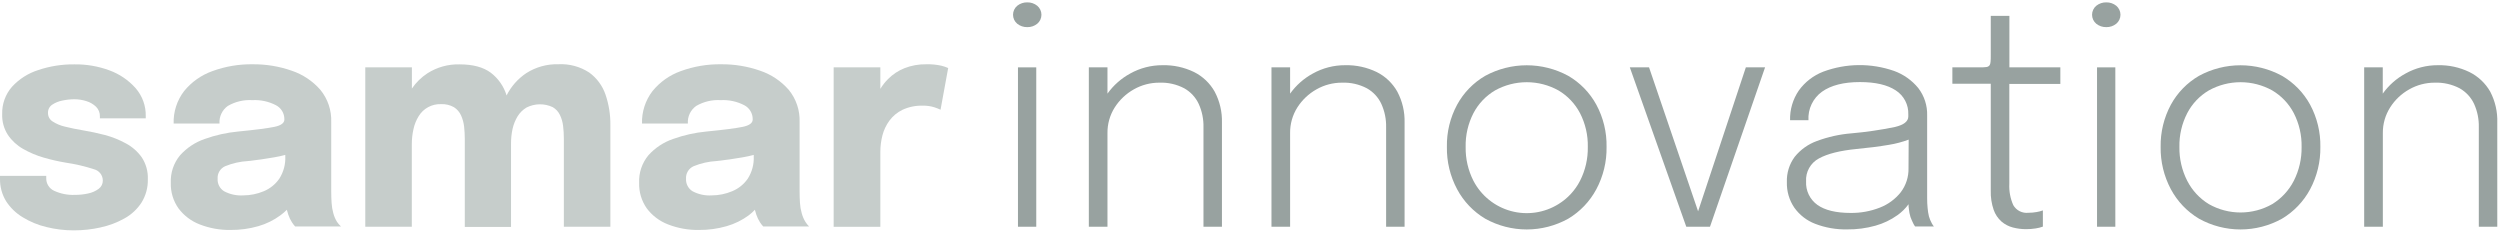 <svg width="333" height="31" viewBox="0 0 333 31" fill="none" xmlns="http://www.w3.org/2000/svg">
<path d="M13.401 30.29C14.516 30.054 15.589 29.65 16.582 29.091C17.499 28.586 18.277 27.864 18.848 26.986C19.429 26.051 19.722 24.966 19.692 23.866C19.732 22.835 19.448 21.818 18.881 20.956C18.328 20.18 17.602 19.543 16.76 19.096C15.882 18.616 14.95 18.243 13.984 17.985C12.99 17.73 12.051 17.524 11.157 17.38C10.263 17.235 9.375 17.047 8.658 16.869C8.066 16.737 7.502 16.5 6.992 16.169C6.807 16.05 6.655 15.885 6.55 15.691C6.445 15.497 6.391 15.279 6.393 15.059C6.381 14.841 6.426 14.625 6.523 14.43C6.621 14.235 6.767 14.069 6.948 13.948C7.363 13.671 7.829 13.482 8.32 13.393C8.834 13.283 9.359 13.225 9.886 13.221C10.436 13.219 10.983 13.304 11.507 13.471C11.99 13.615 12.431 13.872 12.795 14.22C12.965 14.39 13.098 14.593 13.187 14.817C13.274 15.04 13.315 15.28 13.306 15.52V15.764H19.414V15.481C19.446 14.116 18.969 12.788 18.076 11.755C17.125 10.683 15.923 9.864 14.578 9.373C13.076 8.818 11.486 8.547 9.886 8.573C8.255 8.556 6.633 8.813 5.088 9.334C3.752 9.758 2.55 10.524 1.601 11.555C0.722 12.559 0.254 13.858 0.29 15.192C0.254 16.174 0.519 17.143 1.051 17.968C1.571 18.735 2.261 19.372 3.067 19.829C3.942 20.329 4.874 20.723 5.843 21C6.807 21.279 7.786 21.501 8.775 21.667C10.047 21.853 11.301 22.147 12.523 22.544C12.857 22.629 13.153 22.822 13.365 23.094C13.577 23.365 13.693 23.699 13.695 24.043C13.699 24.26 13.651 24.474 13.554 24.667C13.458 24.861 13.315 25.028 13.14 25.154C12.724 25.459 12.246 25.67 11.74 25.77C11.159 25.899 10.565 25.962 9.969 25.959C9.012 25.997 8.061 25.807 7.192 25.404C6.872 25.254 6.603 25.013 6.419 24.71C6.235 24.408 6.145 24.058 6.16 23.705V23.427H0.001V23.788C-0.022 24.846 0.257 25.888 0.807 26.792C1.372 27.67 2.132 28.405 3.028 28.941C4.002 29.538 5.065 29.977 6.176 30.241C7.373 30.538 8.602 30.688 9.836 30.685C11.042 30.686 12.245 30.554 13.423 30.29" fill="#C6CDCB"/>
<path d="M44.897 29.563C44.673 29.203 44.505 28.812 44.397 28.403C44.273 27.957 44.197 27.499 44.169 27.037C44.136 26.537 44.119 26.009 44.119 25.465V16.281C44.181 14.712 43.665 13.175 42.67 11.961C41.642 10.786 40.319 9.906 38.839 9.412C37.175 8.832 35.424 8.545 33.663 8.562C31.831 8.535 30.009 8.843 28.288 9.473C26.811 10 25.507 10.922 24.518 12.138C23.571 13.375 23.08 14.902 23.129 16.459H29.238C29.205 16.005 29.291 15.55 29.485 15.139C29.68 14.727 29.977 14.373 30.348 14.11C31.339 13.536 32.476 13.268 33.619 13.338C34.711 13.28 35.798 13.515 36.767 14.021C37.105 14.199 37.388 14.467 37.584 14.795C37.779 15.123 37.881 15.499 37.878 15.881V15.92C37.878 16.386 37.434 16.714 36.551 16.897C35.668 17.08 34.052 17.291 31.72 17.519C30.203 17.662 28.711 17.994 27.277 18.508C26.014 18.939 24.882 19.686 23.99 20.679C23.134 21.707 22.693 23.018 22.752 24.355C22.714 25.568 23.073 26.761 23.773 27.753C24.495 28.718 25.475 29.459 26.6 29.891C27.914 30.404 29.315 30.655 30.726 30.63C31.975 30.64 33.218 30.47 34.418 30.124C35.483 29.818 36.483 29.324 37.373 28.664C37.67 28.447 37.948 28.205 38.206 27.942C38.261 28.159 38.328 28.375 38.4 28.592C38.519 28.951 38.683 29.295 38.889 29.613C39.015 29.81 39.158 29.996 39.316 30.169H45.424C45.225 29.989 45.048 29.786 44.897 29.563V29.563ZM38 20.829C38.049 21.88 37.769 22.92 37.2 23.805C36.686 24.547 35.969 25.125 35.135 25.471C34.27 25.834 33.341 26.023 32.403 26.026C31.515 26.081 30.628 25.889 29.843 25.471C29.563 25.296 29.336 25.049 29.186 24.756C29.035 24.463 28.967 24.134 28.988 23.805C28.964 23.458 29.047 23.111 29.227 22.813C29.407 22.515 29.674 22.28 29.993 22.139C30.964 21.742 31.994 21.509 33.041 21.451C34.193 21.328 35.342 21.166 36.49 20.962C37.045 20.867 37.528 20.762 38 20.634V20.829Z" fill="#C6CDCB"/>
<path d="M81.302 16.692V30.202H75.105V18.446C75.105 17.89 75.072 17.333 75.005 16.78C74.948 16.272 74.805 15.776 74.583 15.315C74.376 14.877 74.04 14.513 73.622 14.271C73.075 14.014 72.477 13.885 71.873 13.893C71.268 13.902 70.674 14.048 70.135 14.321C69.649 14.609 69.242 15.011 68.946 15.492C68.633 16.007 68.407 16.57 68.275 17.158C68.135 17.802 68.066 18.459 68.069 19.118V30.224H61.911V18.502C61.909 17.96 61.88 17.419 61.822 16.881C61.766 16.367 61.631 15.865 61.422 15.392C61.221 14.937 60.891 14.551 60.473 14.282C59.942 13.983 59.337 13.84 58.729 13.871C58.136 13.851 57.549 13.99 57.027 14.273C56.506 14.556 56.07 14.973 55.764 15.481C55.437 16.009 55.204 16.59 55.075 17.197C54.924 17.864 54.85 18.546 54.853 19.229V30.202H48.656V8.973H54.864V11.794C55.414 10.987 56.118 10.297 56.935 9.762C58.214 8.947 59.707 8.533 61.222 8.573C62.992 8.573 64.374 8.944 65.37 9.684C66.365 10.44 67.099 11.489 67.469 12.682C67.472 12.697 67.472 12.712 67.469 12.727C68.072 11.522 68.977 10.495 70.096 9.745C71.373 8.928 72.867 8.514 74.383 8.557C75.836 8.481 77.275 8.87 78.492 9.667C79.495 10.398 80.25 11.419 80.652 12.594C81.102 13.912 81.321 15.299 81.302 16.692V16.692Z" fill="#C6CDCB"/>
<path d="M107.289 29.564C107.066 29.204 106.898 28.812 106.79 28.403C106.661 27.958 106.583 27.5 106.556 27.037C106.523 26.537 106.506 26.01 106.506 25.465V16.281C106.568 14.712 106.052 13.175 105.057 11.961C104.031 10.786 102.71 9.906 101.231 9.412C99.568 8.833 97.817 8.545 96.056 8.562C94.222 8.534 92.398 8.843 90.675 9.473C89.2 10 87.897 10.922 86.91 12.138C85.962 13.375 85.469 14.901 85.516 16.459H91.625C91.591 16.005 91.676 15.55 91.871 15.138C92.065 14.726 92.363 14.372 92.735 14.11C93.724 13.537 94.86 13.268 96 13.338C97.092 13.28 98.179 13.515 99.149 14.021C99.487 14.199 99.77 14.466 99.966 14.795C100.162 15.123 100.263 15.499 100.259 15.881V15.92C100.259 16.386 99.815 16.714 98.927 16.897C98.038 17.081 96.433 17.291 94.101 17.519C92.585 17.662 91.093 17.994 89.659 18.508C88.396 18.939 87.264 19.686 86.371 20.679C85.516 21.707 85.074 23.018 85.133 24.355C85.097 25.568 85.453 26.76 86.149 27.753C86.873 28.718 87.855 29.459 88.981 29.891C90.295 30.404 91.697 30.655 93.107 30.63C94.354 30.641 95.596 30.471 96.794 30.124C97.86 29.818 98.863 29.324 99.754 28.664C100.039 28.447 100.305 28.205 100.548 27.942C100.604 28.159 100.67 28.375 100.742 28.592C100.864 28.951 101.028 29.294 101.231 29.613C101.359 29.811 101.504 29.996 101.664 30.169H107.772C107.588 29.986 107.426 29.783 107.289 29.564V29.564ZM100.398 20.829C100.447 21.88 100.167 22.92 99.599 23.805C99.083 24.549 98.364 25.127 97.527 25.471C96.664 25.835 95.737 26.024 94.801 26.026C93.913 26.082 93.026 25.89 92.241 25.471C91.961 25.297 91.733 25.05 91.581 24.756C91.43 24.463 91.36 24.134 91.38 23.805C91.358 23.457 91.442 23.111 91.623 22.813C91.804 22.515 92.072 22.28 92.391 22.139C93.361 21.741 94.392 21.508 95.439 21.451C96.583 21.328 97.733 21.166 98.888 20.962C99.443 20.868 99.926 20.762 100.398 20.634V20.829Z" fill="#C6CDCB"/>
<path d="M126.297 9.062L125.281 14.615C125.021 14.492 124.754 14.387 124.481 14.298C123.965 14.134 123.424 14.059 122.882 14.076C121.957 14.05 121.039 14.241 120.2 14.631C119.518 14.963 118.925 15.455 118.473 16.064C118.04 16.654 117.724 17.321 117.54 18.03C117.357 18.743 117.264 19.476 117.262 20.212V30.207H111.043V8.973H117.262V11.838C117.549 11.364 117.892 10.925 118.284 10.533C118.905 9.904 119.65 9.41 120.472 9.084C121.398 8.72 122.387 8.543 123.382 8.562C124.055 8.543 124.728 8.606 125.386 8.751C125.699 8.826 126.004 8.93 126.297 9.062V9.062Z" fill="#C6CDCB"/>
<path d="M138.158 3.165C138.334 3.018 138.476 2.835 138.573 2.628C138.67 2.42 138.72 2.194 138.72 1.965C138.72 1.736 138.67 1.51 138.573 1.303C138.476 1.096 138.334 0.912 138.158 0.766C137.784 0.465 137.316 0.306 136.836 0.316C136.351 0.305 135.878 0.464 135.498 0.766C135.322 0.912 135.181 1.096 135.083 1.303C134.986 1.51 134.936 1.736 134.936 1.965C134.936 2.194 134.986 2.42 135.083 2.628C135.181 2.835 135.322 3.018 135.498 3.165C135.878 3.467 136.351 3.626 136.836 3.614C137.316 3.625 137.784 3.466 138.158 3.165Z" fill="#98A2A0"/>
<path d="M138.03 8.973H135.593V30.201H138.03V8.973Z" fill="#98A2A0"/>
<path d="M162.763 16.348V30.202H160.303V16.947C160.328 15.878 160.111 14.818 159.67 13.843C159.262 12.964 158.588 12.236 157.743 11.761C156.718 11.224 155.569 10.965 154.412 11.011C153.226 11.01 152.061 11.316 151.03 11.9C149.995 12.481 149.12 13.309 148.481 14.31C147.835 15.332 147.499 16.521 147.515 17.73V30.202H145.033V8.973H147.515V12.472C148.308 11.362 149.343 10.447 150.541 9.795C151.858 9.06 153.342 8.678 154.85 8.685C156.302 8.65 157.741 8.963 159.048 9.595C160.206 10.172 161.164 11.083 161.797 12.211C162.471 13.483 162.804 14.908 162.763 16.348V16.348Z" fill="#98A2A0"/>
<path d="M187.09 16.348V30.202H184.631V16.947C184.655 15.878 184.438 14.818 183.997 13.843C183.589 12.964 182.915 12.236 182.071 11.761C181.045 11.224 179.896 10.965 178.739 11.011C177.554 11.01 176.388 11.316 175.357 11.9C174.322 12.481 173.447 13.309 172.808 14.31C172.162 15.332 171.827 16.521 171.842 17.73V30.202H169.36V8.973H171.842V12.472C172.635 11.362 173.67 10.447 174.868 9.795C176.185 9.06 177.67 8.678 179.178 8.685C180.629 8.65 182.068 8.963 183.376 9.595C184.533 10.172 185.491 11.083 186.124 12.211C186.798 13.483 187.131 14.908 187.09 16.348V16.348Z" fill="#98A2A0"/>
<path d="M212.634 13.949C211.761 12.344 210.462 11.01 208.88 10.095C207.185 9.176 205.288 8.695 203.361 8.695C201.433 8.695 199.536 9.176 197.841 10.095C196.259 11.01 194.96 12.344 194.087 13.949C193.158 15.674 192.689 17.609 192.727 19.568C192.693 21.532 193.162 23.472 194.087 25.204C194.956 26.833 196.254 28.193 197.841 29.136C199.53 30.072 201.429 30.563 203.361 30.563C205.292 30.563 207.191 30.072 208.88 29.136C210.467 28.193 211.765 26.833 212.634 25.204C213.559 23.472 214.028 21.532 213.994 19.568C214.032 17.609 213.563 15.674 212.634 13.949V13.949ZM210.457 24.088C209.801 25.364 208.809 26.436 207.586 27.187C206.65 27.768 205.604 28.15 204.514 28.308C203.423 28.466 202.312 28.398 201.249 28.107C200.186 27.816 199.195 27.309 198.337 26.618C197.479 25.926 196.774 25.065 196.264 24.088C195.552 22.69 195.196 21.137 195.225 19.568C195.191 18.006 195.548 16.46 196.264 15.07C196.923 13.814 197.919 12.766 199.14 12.044C200.432 11.326 201.886 10.95 203.363 10.95C204.841 10.95 206.294 11.326 207.586 12.044C208.806 12.766 209.8 13.814 210.457 15.07C211.173 16.46 211.53 18.006 211.496 19.568C211.525 21.137 211.169 22.69 210.457 24.088V24.088Z" fill="#98A2A0"/>
<path d="M232.547 8.973L225.989 28.741H226.389L219.653 8.973H217.093L224.612 30.201H227.771L235.107 8.973H232.547Z" fill="#98A2A0"/>
<path d="M257.313 29.74C257.154 29.45 257.027 29.142 256.935 28.824C256.847 28.459 256.787 28.088 256.758 27.713C256.714 27.282 256.694 26.848 256.696 26.414V15.392C256.737 14.067 256.317 12.77 255.508 11.721C254.661 10.691 253.552 9.906 252.298 9.45C249.237 8.38 245.898 8.414 242.859 9.544C241.551 10.049 240.418 10.923 239.599 12.06C238.807 13.221 238.401 14.603 238.438 16.008H240.887C240.844 15.273 240.987 14.54 241.304 13.876C241.62 13.212 242.1 12.639 242.697 12.21C243.901 11.358 245.583 10.932 247.745 10.932C249.811 10.932 251.403 11.303 252.521 12.043C253.052 12.386 253.484 12.861 253.776 13.422C254.068 13.983 254.21 14.61 254.186 15.242V15.519C254.186 16.163 253.598 16.63 252.415 16.913C250.492 17.309 248.547 17.593 246.59 17.763C245.027 17.89 243.49 18.232 242.02 18.779C240.857 19.197 239.831 19.927 239.055 20.889C238.336 21.862 237.968 23.05 238.011 24.259C237.976 25.471 238.324 26.662 239.005 27.663C239.699 28.637 240.664 29.385 241.781 29.812C243.139 30.334 244.586 30.586 246.04 30.556C247.318 30.571 248.592 30.403 249.822 30.057C250.867 29.765 251.854 29.293 252.737 28.663C253.307 28.259 253.807 27.766 254.22 27.203C254.22 27.419 254.22 27.613 254.259 27.797C254.292 28.174 254.364 28.546 254.475 28.907C254.582 29.191 254.702 29.469 254.836 29.74C254.905 29.893 254.993 30.037 255.097 30.168H257.596C257.487 30.035 257.392 29.892 257.313 29.74V29.74ZM254.214 22.388C254.246 23.55 253.879 24.689 253.176 25.614C252.447 26.528 251.489 27.231 250.399 27.652C249.162 28.138 247.842 28.379 246.512 28.363C244.554 28.363 243.073 28.004 242.07 27.286C241.579 26.933 241.184 26.462 240.922 25.917C240.66 25.372 240.539 24.769 240.571 24.165C240.531 23.545 240.672 22.926 240.975 22.383C241.278 21.841 241.732 21.397 242.281 21.105C243.419 20.478 245.091 20.061 247.279 19.845C248.837 19.701 250.283 19.515 251.615 19.29C252.51 19.146 253.388 18.914 254.236 18.596L254.214 22.388Z" fill="#98A2A0"/>
<path d="M271.167 30.424C271.489 30.376 271.805 30.296 272.111 30.185V28.025C271.845 28.124 271.57 28.197 271.289 28.242C270.923 28.309 270.551 28.343 270.179 28.342C269.781 28.387 269.379 28.314 269.022 28.134C268.665 27.953 268.368 27.672 268.169 27.326C267.774 26.44 267.593 25.473 267.641 24.505V11.178H274.438V8.973H267.652V2.115H265.17V7.296C265.17 7.696 265.17 8.007 265.142 8.235C265.139 8.413 265.083 8.587 264.981 8.734C264.869 8.852 264.716 8.924 264.554 8.934C264.281 8.965 264.006 8.978 263.732 8.973H260.056V11.15H265.17V25.404C265.144 26.266 265.274 27.126 265.553 27.942C265.761 28.548 266.123 29.089 266.603 29.513C267.041 29.889 267.559 30.159 268.119 30.302C268.69 30.451 269.278 30.526 269.868 30.524C270.303 30.526 270.738 30.493 271.167 30.424" fill="#98A2A0"/>
<path d="M281.884 3.165C282.06 3.018 282.202 2.835 282.299 2.628C282.396 2.42 282.447 2.194 282.447 1.965C282.447 1.736 282.396 1.51 282.299 1.303C282.202 1.096 282.06 0.912 281.884 0.766C281.51 0.466 281.042 0.307 280.563 0.316C280.078 0.305 279.604 0.464 279.225 0.766C279.049 0.912 278.907 1.096 278.81 1.303C278.713 1.51 278.662 1.736 278.662 1.965C278.662 2.194 278.713 2.42 278.81 2.628C278.907 2.835 279.049 3.018 279.225 3.165C279.604 3.467 280.078 3.626 280.563 3.614C281.042 3.624 281.51 3.465 281.884 3.165Z" fill="#98A2A0"/>
<path d="M281.762 8.973H279.325V30.201H281.762V8.973Z" fill="#98A2A0"/>
<path d="M307.711 13.949C306.836 12.343 305.535 11.01 303.952 10.095C302.258 9.176 300.362 8.695 298.435 8.695C296.508 8.695 294.612 9.176 292.918 10.095C291.335 11.01 290.034 12.343 289.159 13.949C288.232 15.675 287.764 17.61 287.798 19.568C287.768 21.532 288.236 23.471 289.159 25.204C290.029 26.834 291.33 28.193 292.918 29.136C294.606 30.072 296.505 30.563 298.435 30.563C300.365 30.563 302.264 30.072 303.952 29.136C305.54 28.193 306.84 26.834 307.711 25.204C308.634 23.471 309.102 21.532 309.072 19.568C309.106 17.61 308.638 15.675 307.711 13.949V13.949ZM305.534 24.088C304.879 25.364 303.886 26.436 302.663 27.187C301.376 27.919 299.921 28.303 298.441 28.303C296.96 28.303 295.505 27.919 294.217 27.187C292.991 26.44 291.995 25.367 291.341 24.088C290.628 22.69 290.269 21.138 290.297 19.568C290.265 18.005 290.623 16.459 291.341 15.07C291.996 13.811 292.993 12.762 294.217 12.044C295.509 11.326 296.963 10.95 298.441 10.95C299.918 10.95 301.372 11.326 302.663 12.044C303.883 12.766 304.878 13.814 305.534 15.07C306.247 16.461 306.604 18.006 306.573 19.568C306.6 21.137 306.243 22.689 305.534 24.088V24.088Z" fill="#98A2A0"/>
<path d="M332.638 16.348V30.202H330.178V16.947C330.204 15.879 329.99 14.818 329.551 13.843C329.141 12.966 328.467 12.238 327.624 11.761C326.597 11.226 325.449 10.968 324.292 11.011C323.109 11.009 321.945 11.316 320.916 11.9C319.879 12.478 319.002 13.306 318.367 14.31C317.719 15.332 317.381 16.52 317.395 17.73V30.202H314.908V8.973H317.384V12.472C318.178 11.361 319.215 10.445 320.416 9.795C321.733 9.059 323.217 8.677 324.725 8.685C326.177 8.65 327.616 8.963 328.923 9.595C330.089 10.17 331.056 11.081 331.7 12.211C332.364 13.486 332.688 14.911 332.638 16.348Z" fill="#98A2A0"/>
</svg>
